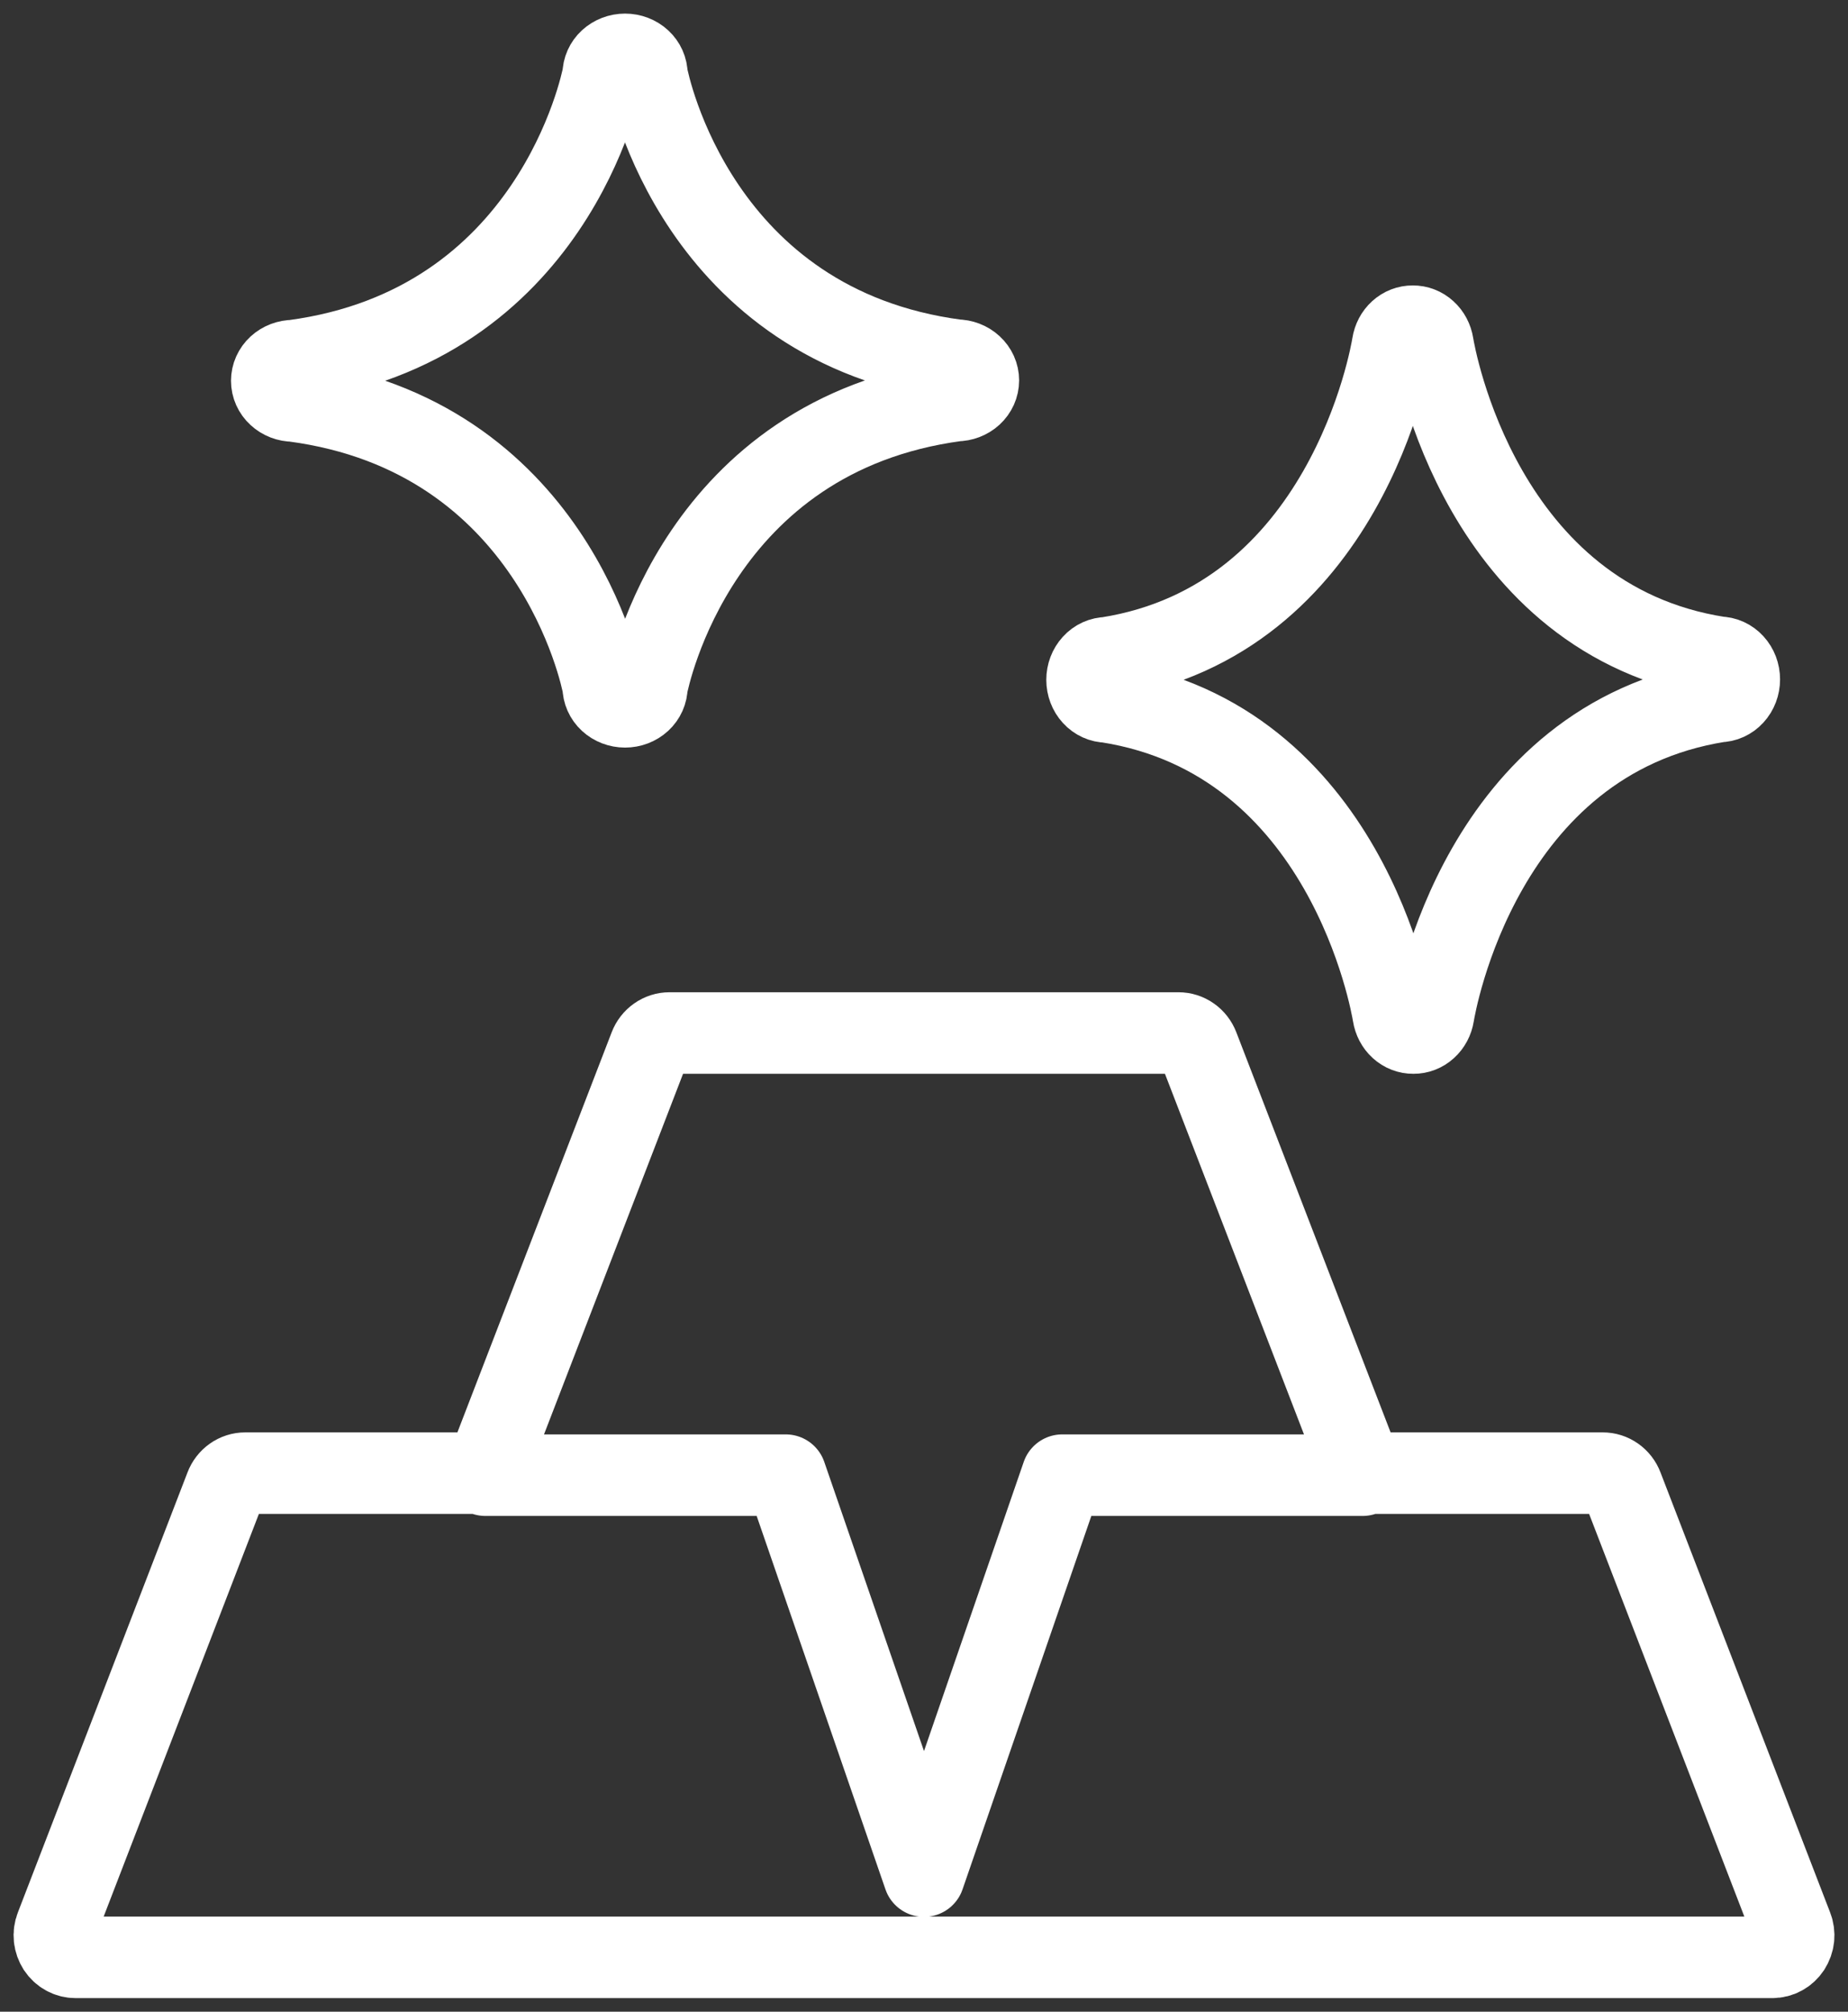 <svg width="34" height="37" viewBox="0 0 34 37" fill="none" xmlns="http://www.w3.org/2000/svg">
<rect x="0" y="0" width="34" height="37" fill="#333333" stroke="none"/>
<path d="M25.07 27.132H19.544L17 34.506L14.456 27.132H8.93M4.15 27.35L1.028 35.446C1.004 35.507 0.995 35.573 1.002 35.639C1.009 35.705 1.032 35.768 1.067 35.823C1.103 35.877 1.151 35.922 1.208 35.953C1.264 35.984 1.327 36 1.391 36H32.609C32.673 36 32.736 35.984 32.792 35.953C32.849 35.922 32.897 35.877 32.933 35.823C32.968 35.768 32.991 35.705 32.998 35.639C33.005 35.573 32.996 35.507 32.972 35.446L29.85 27.35C29.822 27.275 29.771 27.21 29.707 27.165C29.642 27.119 29.566 27.095 29.488 27.095H25.07L22.046 19.255C22.017 19.18 21.967 19.115 21.902 19.07C21.837 19.024 21.761 19 21.683 19H12.317C12.239 19 12.163 19.024 12.098 19.07C12.033 19.115 11.983 19.18 11.954 19.255L8.93 27.095H4.512C4.434 27.095 4.358 27.119 4.293 27.165C4.229 27.21 4.178 27.275 4.15 27.35Z" stroke="white" stroke-width="1.5" stroke-linecap="round" stroke-linejoin="round"/>
<path d="M11.098 12.629C11.098 12.727 11.14 12.822 11.215 12.891C11.291 12.961 11.393 13 11.5 13C11.607 13 11.709 12.961 11.785 12.891C11.86 12.822 11.902 12.727 11.902 12.629C11.939 12.44 12.84 8.002 17.598 7.367C17.704 7.367 17.807 7.328 17.882 7.259C17.958 7.189 18 7.095 18 6.996C18 6.898 17.958 6.803 17.882 6.734C17.807 6.664 17.704 6.625 17.598 6.625C12.836 5.998 11.935 1.56 11.902 1.371C11.902 1.273 11.86 1.178 11.785 1.109C11.709 1.039 11.607 1 11.5 1C11.393 1 11.291 1.039 11.215 1.109C11.14 1.178 11.098 1.273 11.098 1.371C11.061 1.56 10.16 5.998 5.402 6.633C5.296 6.633 5.193 6.672 5.118 6.741C5.042 6.811 5 6.905 5 7.004C5 7.102 5.042 7.197 5.118 7.266C5.193 7.336 5.296 7.375 5.402 7.375C10.164 8.002 11.065 12.44 11.098 12.629Z" stroke="white" stroke-width="1.5" stroke-linecap="round" stroke-linejoin="round"/>
<path d="M25.633 18.663C25.648 18.758 25.693 18.845 25.761 18.906C25.829 18.968 25.915 19.001 26.004 19C26.092 19.001 26.178 18.968 26.246 18.906C26.314 18.845 26.36 18.758 26.375 18.663C26.408 18.46 27.243 13.597 31.629 12.902C31.727 12.902 31.822 12.859 31.891 12.783C31.961 12.707 32 12.604 32 12.496C32 12.388 31.961 12.285 31.891 12.209C31.822 12.133 31.727 12.09 31.629 12.09C27.239 11.407 26.397 6.544 26.364 6.337C26.349 6.242 26.303 6.155 26.235 6.094C26.167 6.032 26.081 5.999 25.993 6C25.904 5.999 25.818 6.032 25.75 6.094C25.682 6.155 25.637 6.242 25.622 6.337C25.588 6.544 24.757 11.407 20.371 12.098C20.273 12.098 20.178 12.141 20.109 12.217C20.039 12.293 20 12.396 20 12.504C20 12.612 20.039 12.715 20.109 12.791C20.178 12.867 20.273 12.91 20.371 12.91C24.768 13.597 25.599 18.46 25.633 18.663Z" stroke="white" stroke-width="1.5" stroke-linecap="round" stroke-linejoin="round"/>
</svg>
